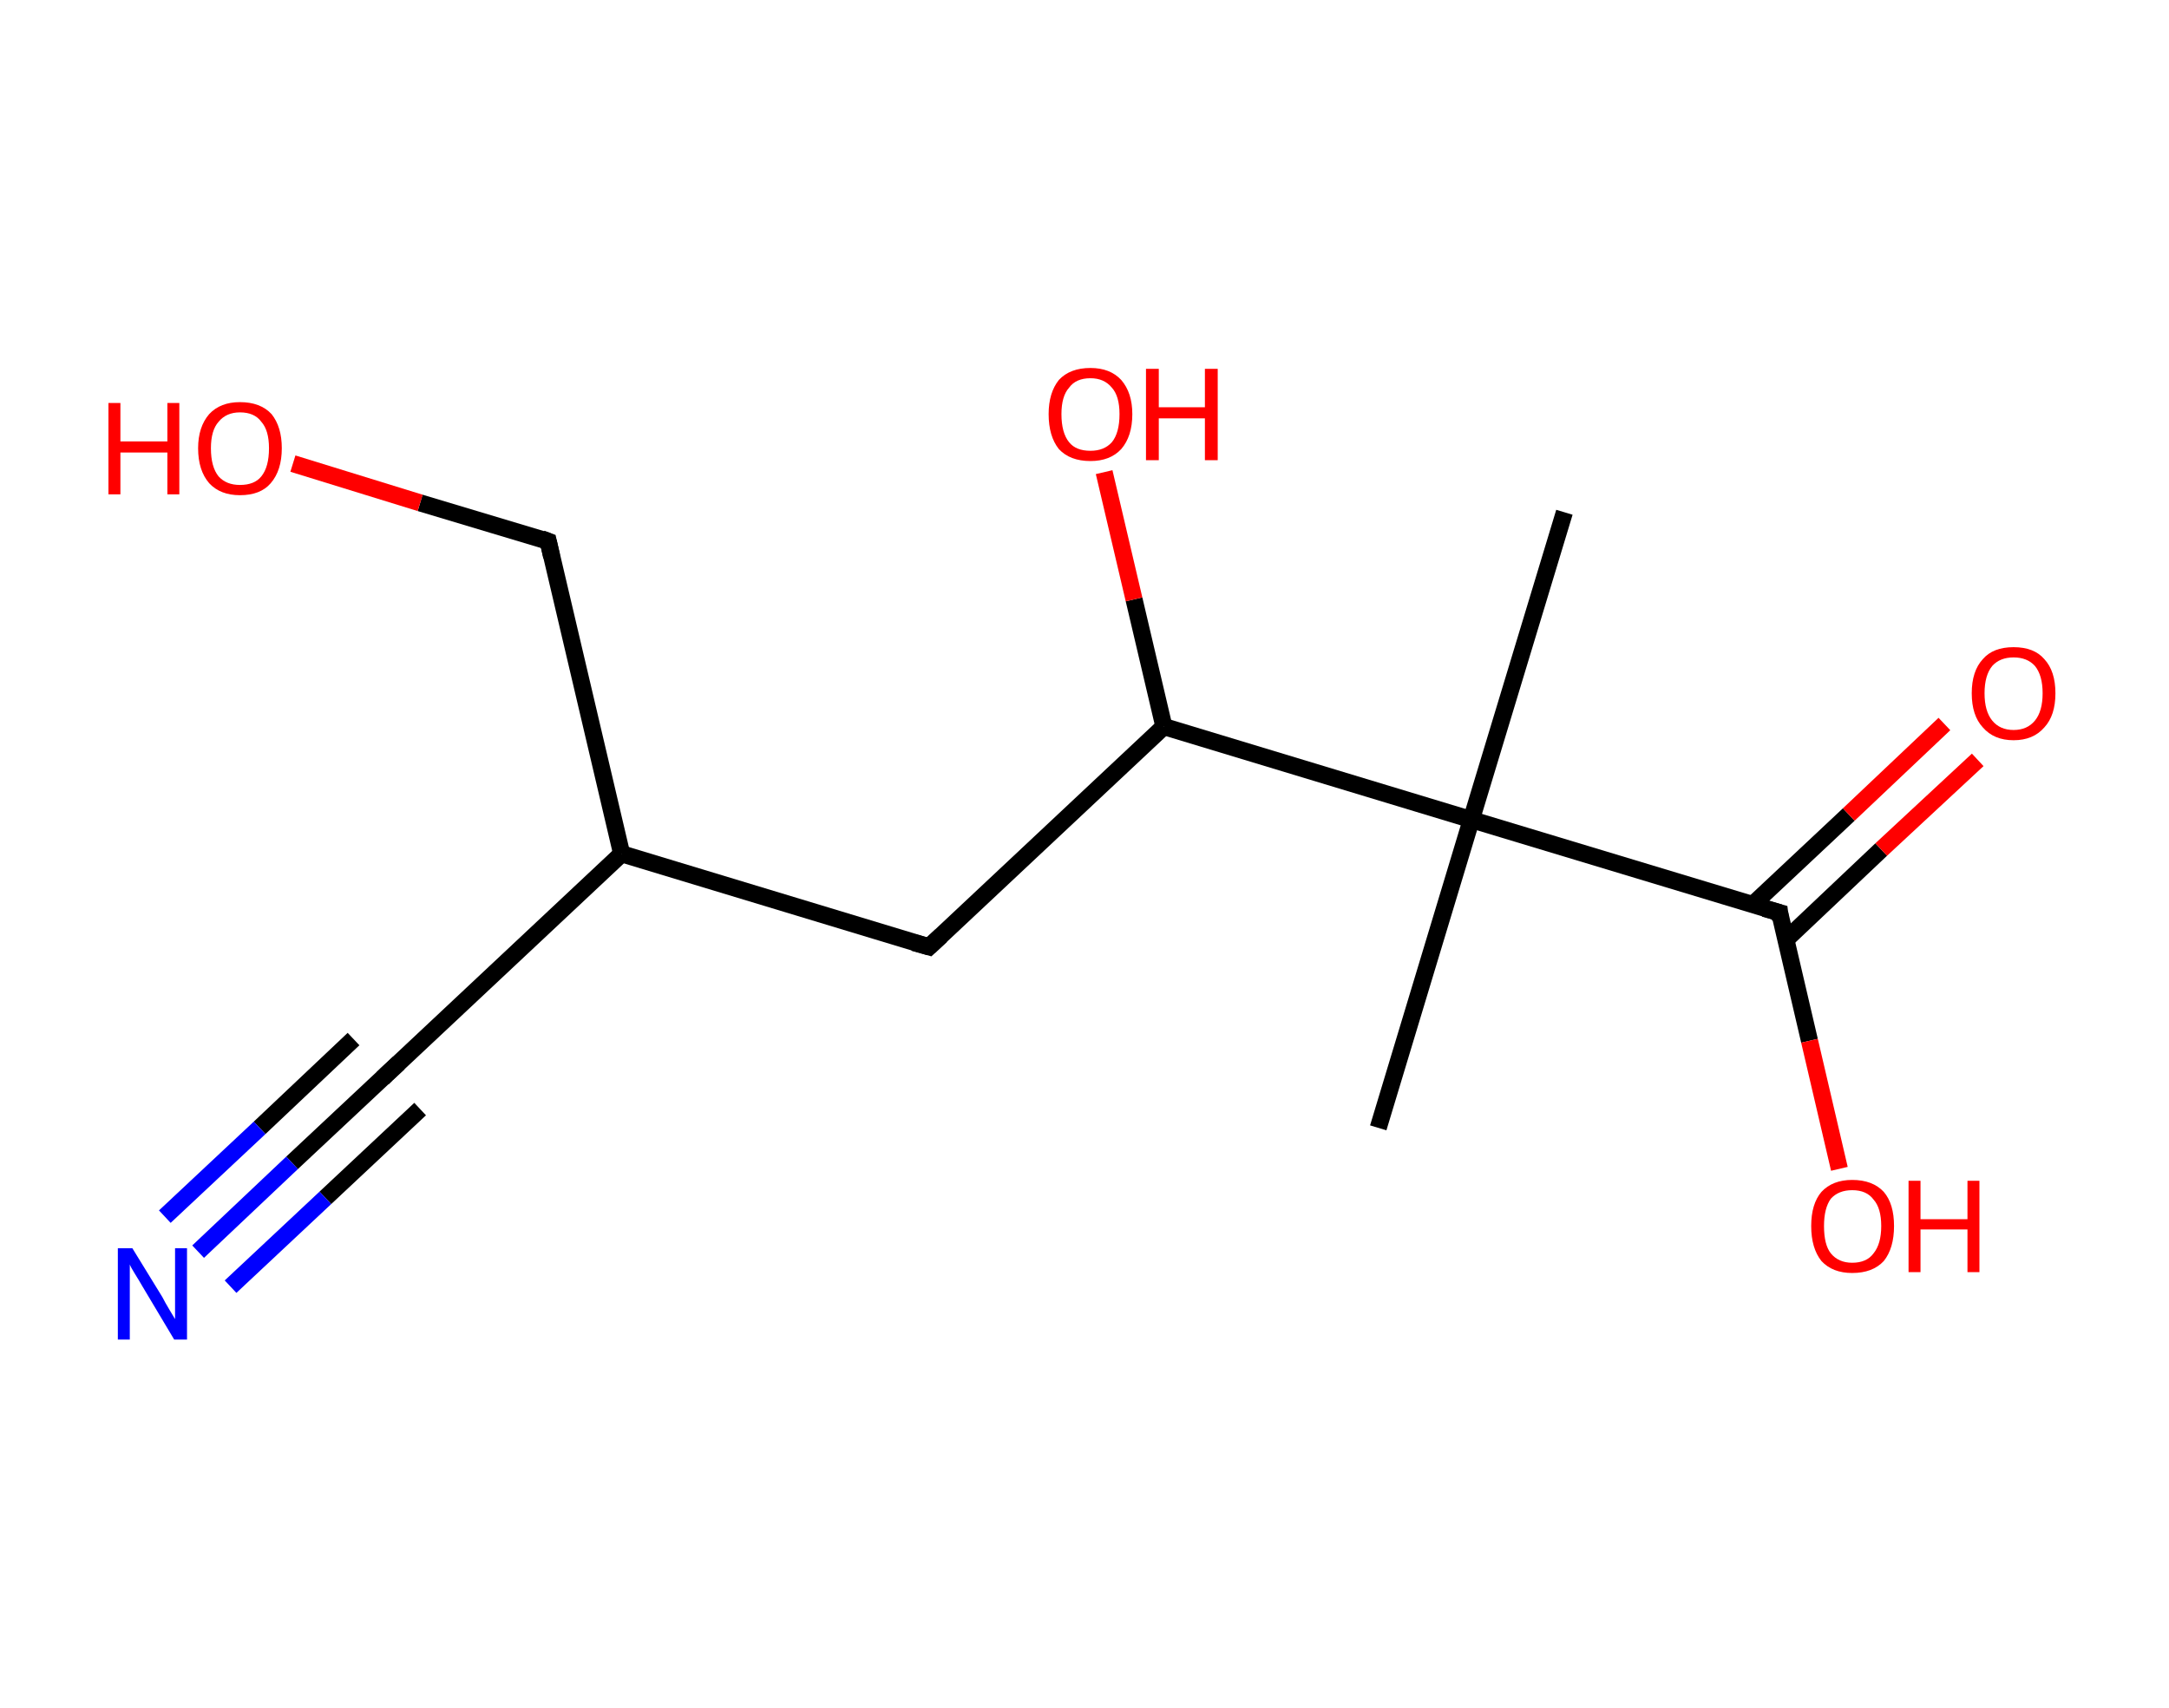<?xml version='1.0' encoding='ASCII' standalone='yes'?>
<svg xmlns="http://www.w3.org/2000/svg" xmlns:rdkit="http://www.rdkit.org/xml" xmlns:xlink="http://www.w3.org/1999/xlink" version="1.1" baseProfile="full" xml:space="preserve" width="254px" height="200px" viewBox="0 0 254 200">
<!-- END OF HEADER -->
<rect style="opacity:1.0;fill:#FFFFFF;stroke:none" width="254.0" height="200.0" x="0.0" y="0.0"> </rect>
<path class="bond-0 atom-0 atom-1" d="M 183.2,60.0 L 172.3,96.0" style="fill:none;fill-rule:evenodd;stroke:#000000;stroke-width:2.0px;stroke-linecap:butt;stroke-linejoin:miter;stroke-opacity:1"/>
<path class="bond-1 atom-1 atom-2" d="M 172.3,96.0 L 161.4,132.1" style="fill:none;fill-rule:evenodd;stroke:#000000;stroke-width:2.0px;stroke-linecap:butt;stroke-linejoin:miter;stroke-opacity:1"/>
<path class="bond-2 atom-1 atom-3" d="M 172.3,96.0 L 208.4,106.9" style="fill:none;fill-rule:evenodd;stroke:#000000;stroke-width:2.0px;stroke-linecap:butt;stroke-linejoin:miter;stroke-opacity:1"/>
<path class="bond-3 atom-3 atom-4" d="M 209.1,110.1 L 220.3,99.5" style="fill:none;fill-rule:evenodd;stroke:#000000;stroke-width:2.0px;stroke-linecap:butt;stroke-linejoin:miter;stroke-opacity:1"/>
<path class="bond-3 atom-3 atom-4" d="M 220.3,99.5 L 231.6,89.0" style="fill:none;fill-rule:evenodd;stroke:#FF0000;stroke-width:2.0px;stroke-linecap:butt;stroke-linejoin:miter;stroke-opacity:1"/>
<path class="bond-3 atom-3 atom-4" d="M 205.2,106.0 L 216.5,95.4" style="fill:none;fill-rule:evenodd;stroke:#000000;stroke-width:2.0px;stroke-linecap:butt;stroke-linejoin:miter;stroke-opacity:1"/>
<path class="bond-3 atom-3 atom-4" d="M 216.5,95.4 L 227.7,84.8" style="fill:none;fill-rule:evenodd;stroke:#FF0000;stroke-width:2.0px;stroke-linecap:butt;stroke-linejoin:miter;stroke-opacity:1"/>
<path class="bond-4 atom-3 atom-5" d="M 208.4,106.9 L 211.9,121.9" style="fill:none;fill-rule:evenodd;stroke:#000000;stroke-width:2.0px;stroke-linecap:butt;stroke-linejoin:miter;stroke-opacity:1"/>
<path class="bond-4 atom-3 atom-5" d="M 211.9,121.9 L 215.4,136.9" style="fill:none;fill-rule:evenodd;stroke:#FF0000;stroke-width:2.0px;stroke-linecap:butt;stroke-linejoin:miter;stroke-opacity:1"/>
<path class="bond-5 atom-1 atom-6" d="M 172.3,96.0 L 136.3,85.1" style="fill:none;fill-rule:evenodd;stroke:#000000;stroke-width:2.0px;stroke-linecap:butt;stroke-linejoin:miter;stroke-opacity:1"/>
<path class="bond-6 atom-6 atom-7" d="M 136.3,85.1 L 132.8,70.2" style="fill:none;fill-rule:evenodd;stroke:#000000;stroke-width:2.0px;stroke-linecap:butt;stroke-linejoin:miter;stroke-opacity:1"/>
<path class="bond-6 atom-6 atom-7" d="M 132.8,70.2 L 129.3,55.3" style="fill:none;fill-rule:evenodd;stroke:#FF0000;stroke-width:2.0px;stroke-linecap:butt;stroke-linejoin:miter;stroke-opacity:1"/>
<path class="bond-7 atom-6 atom-8" d="M 136.3,85.1 L 108.8,110.9" style="fill:none;fill-rule:evenodd;stroke:#000000;stroke-width:2.0px;stroke-linecap:butt;stroke-linejoin:miter;stroke-opacity:1"/>
<path class="bond-8 atom-8 atom-9" d="M 108.8,110.9 L 72.8,100.0" style="fill:none;fill-rule:evenodd;stroke:#000000;stroke-width:2.0px;stroke-linecap:butt;stroke-linejoin:miter;stroke-opacity:1"/>
<path class="bond-9 atom-9 atom-10" d="M 72.8,100.0 L 45.3,125.8" style="fill:none;fill-rule:evenodd;stroke:#000000;stroke-width:2.0px;stroke-linecap:butt;stroke-linejoin:miter;stroke-opacity:1"/>
<path class="bond-10 atom-10 atom-11" d="M 45.3,125.8 L 34.2,136.2" style="fill:none;fill-rule:evenodd;stroke:#000000;stroke-width:2.0px;stroke-linecap:butt;stroke-linejoin:miter;stroke-opacity:1"/>
<path class="bond-10 atom-10 atom-11" d="M 34.2,136.2 L 23.2,146.6" style="fill:none;fill-rule:evenodd;stroke:#0000FF;stroke-width:2.0px;stroke-linecap:butt;stroke-linejoin:miter;stroke-opacity:1"/>
<path class="bond-10 atom-10 atom-11" d="M 49.2,129.9 L 38.1,140.3" style="fill:none;fill-rule:evenodd;stroke:#000000;stroke-width:2.0px;stroke-linecap:butt;stroke-linejoin:miter;stroke-opacity:1"/>
<path class="bond-10 atom-10 atom-11" d="M 38.1,140.3 L 27.0,150.7" style="fill:none;fill-rule:evenodd;stroke:#0000FF;stroke-width:2.0px;stroke-linecap:butt;stroke-linejoin:miter;stroke-opacity:1"/>
<path class="bond-10 atom-10 atom-11" d="M 41.4,121.7 L 30.4,132.1" style="fill:none;fill-rule:evenodd;stroke:#000000;stroke-width:2.0px;stroke-linecap:butt;stroke-linejoin:miter;stroke-opacity:1"/>
<path class="bond-10 atom-10 atom-11" d="M 30.4,132.1 L 19.3,142.5" style="fill:none;fill-rule:evenodd;stroke:#0000FF;stroke-width:2.0px;stroke-linecap:butt;stroke-linejoin:miter;stroke-opacity:1"/>
<path class="bond-11 atom-9 atom-12" d="M 72.8,100.0 L 64.2,63.4" style="fill:none;fill-rule:evenodd;stroke:#000000;stroke-width:2.0px;stroke-linecap:butt;stroke-linejoin:miter;stroke-opacity:1"/>
<path class="bond-12 atom-12 atom-13" d="M 64.2,63.4 L 49.2,58.9" style="fill:none;fill-rule:evenodd;stroke:#000000;stroke-width:2.0px;stroke-linecap:butt;stroke-linejoin:miter;stroke-opacity:1"/>
<path class="bond-12 atom-12 atom-13" d="M 49.2,58.9 L 34.3,54.3" style="fill:none;fill-rule:evenodd;stroke:#FF0000;stroke-width:2.0px;stroke-linecap:butt;stroke-linejoin:miter;stroke-opacity:1"/>
<path d="M 206.6,106.4 L 208.4,106.9 L 208.5,107.7" style="fill:none;stroke:#000000;stroke-width:2.0px;stroke-linecap:butt;stroke-linejoin:miter;stroke-opacity:1;"/>
<path d="M 110.2,109.6 L 108.8,110.9 L 107.0,110.4" style="fill:none;stroke:#000000;stroke-width:2.0px;stroke-linecap:butt;stroke-linejoin:miter;stroke-opacity:1;"/>
<path d="M 46.7,124.5 L 45.3,125.8 L 44.8,126.3" style="fill:none;stroke:#000000;stroke-width:2.0px;stroke-linecap:butt;stroke-linejoin:miter;stroke-opacity:1;"/>
<path d="M 64.6,65.2 L 64.2,63.4 L 63.4,63.1" style="fill:none;stroke:#000000;stroke-width:2.0px;stroke-linecap:butt;stroke-linejoin:miter;stroke-opacity:1;"/>
<path class="atom-4" d="M 230.9 81.2 Q 230.9 78.6, 232.2 77.2 Q 233.4 75.8, 235.8 75.8 Q 238.2 75.8, 239.4 77.2 Q 240.7 78.6, 240.7 81.2 Q 240.7 83.8, 239.4 85.2 Q 238.1 86.7, 235.8 86.7 Q 233.5 86.7, 232.2 85.2 Q 230.9 83.8, 230.9 81.2 M 235.8 85.5 Q 237.4 85.5, 238.3 84.4 Q 239.2 83.3, 239.2 81.2 Q 239.2 79.1, 238.3 78.0 Q 237.4 77.0, 235.8 77.0 Q 234.2 77.0, 233.3 78.0 Q 232.4 79.1, 232.4 81.2 Q 232.4 83.3, 233.3 84.4 Q 234.2 85.5, 235.8 85.5 " fill="#FF0000"/>
<path class="atom-5" d="M 212.1 143.6 Q 212.1 141.0, 213.3 139.6 Q 214.6 138.2, 216.9 138.2 Q 219.3 138.2, 220.6 139.6 Q 221.8 141.0, 221.8 143.6 Q 221.8 146.2, 220.6 147.7 Q 219.3 149.1, 216.9 149.1 Q 214.6 149.1, 213.3 147.7 Q 212.1 146.2, 212.1 143.6 M 216.9 147.9 Q 218.6 147.9, 219.4 146.8 Q 220.3 145.7, 220.3 143.6 Q 220.3 141.5, 219.4 140.5 Q 218.6 139.4, 216.9 139.4 Q 215.3 139.4, 214.4 140.4 Q 213.6 141.5, 213.6 143.6 Q 213.6 145.8, 214.4 146.8 Q 215.3 147.9, 216.9 147.9 " fill="#FF0000"/>
<path class="atom-5" d="M 223.5 138.3 L 224.9 138.3 L 224.9 142.8 L 230.4 142.8 L 230.4 138.3 L 231.8 138.3 L 231.8 149.0 L 230.4 149.0 L 230.4 144.0 L 224.9 144.0 L 224.9 149.0 L 223.5 149.0 L 223.5 138.3 " fill="#FF0000"/>
<path class="atom-7" d="M 122.8 48.5 Q 122.8 46.0, 124.0 44.5 Q 125.3 43.1, 127.7 43.1 Q 130.0 43.1, 131.3 44.5 Q 132.6 46.0, 132.6 48.5 Q 132.6 51.1, 131.3 52.6 Q 130.0 54.0, 127.7 54.0 Q 125.3 54.0, 124.0 52.6 Q 122.8 51.1, 122.8 48.5 M 127.7 52.8 Q 129.3 52.8, 130.2 51.8 Q 131.1 50.7, 131.1 48.5 Q 131.1 46.4, 130.2 45.4 Q 129.3 44.3, 127.7 44.3 Q 126.0 44.3, 125.2 45.4 Q 124.3 46.4, 124.3 48.5 Q 124.3 50.7, 125.2 51.8 Q 126.0 52.8, 127.7 52.8 " fill="#FF0000"/>
<path class="atom-7" d="M 134.2 43.2 L 135.7 43.2 L 135.7 47.7 L 141.1 47.7 L 141.1 43.2 L 142.6 43.2 L 142.6 53.9 L 141.1 53.9 L 141.1 49.0 L 135.7 49.0 L 135.7 53.9 L 134.2 53.9 L 134.2 43.2 " fill="#FF0000"/>
<path class="atom-11" d="M 15.5 146.2 L 19.0 151.9 Q 19.3 152.5, 19.9 153.5 Q 20.5 154.5, 20.5 154.5 L 20.5 146.2 L 21.9 146.2 L 21.9 156.9 L 20.4 156.9 L 16.7 150.7 Q 16.3 150.0, 15.8 149.2 Q 15.3 148.4, 15.2 148.1 L 15.2 156.9 L 13.8 156.9 L 13.8 146.2 L 15.5 146.2 " fill="#0000FF"/>
<path class="atom-13" d="M 12.7 47.2 L 14.1 47.2 L 14.1 51.7 L 19.6 51.7 L 19.6 47.2 L 21.0 47.2 L 21.0 57.9 L 19.6 57.9 L 19.6 53.0 L 14.1 53.0 L 14.1 57.9 L 12.7 57.9 L 12.7 47.2 " fill="#FF0000"/>
<path class="atom-13" d="M 23.2 52.5 Q 23.2 50.0, 24.5 48.5 Q 25.8 47.1, 28.1 47.1 Q 30.5 47.1, 31.8 48.5 Q 33.0 50.0, 33.0 52.5 Q 33.0 55.1, 31.7 56.6 Q 30.5 58.0, 28.1 58.0 Q 25.8 58.0, 24.5 56.6 Q 23.2 55.1, 23.2 52.5 M 28.1 56.8 Q 29.8 56.8, 30.6 55.8 Q 31.5 54.7, 31.5 52.5 Q 31.5 50.4, 30.6 49.4 Q 29.8 48.3, 28.1 48.3 Q 26.5 48.3, 25.6 49.4 Q 24.7 50.4, 24.7 52.5 Q 24.7 54.7, 25.6 55.8 Q 26.5 56.8, 28.1 56.8 " fill="#FF0000"/>
</svg>

